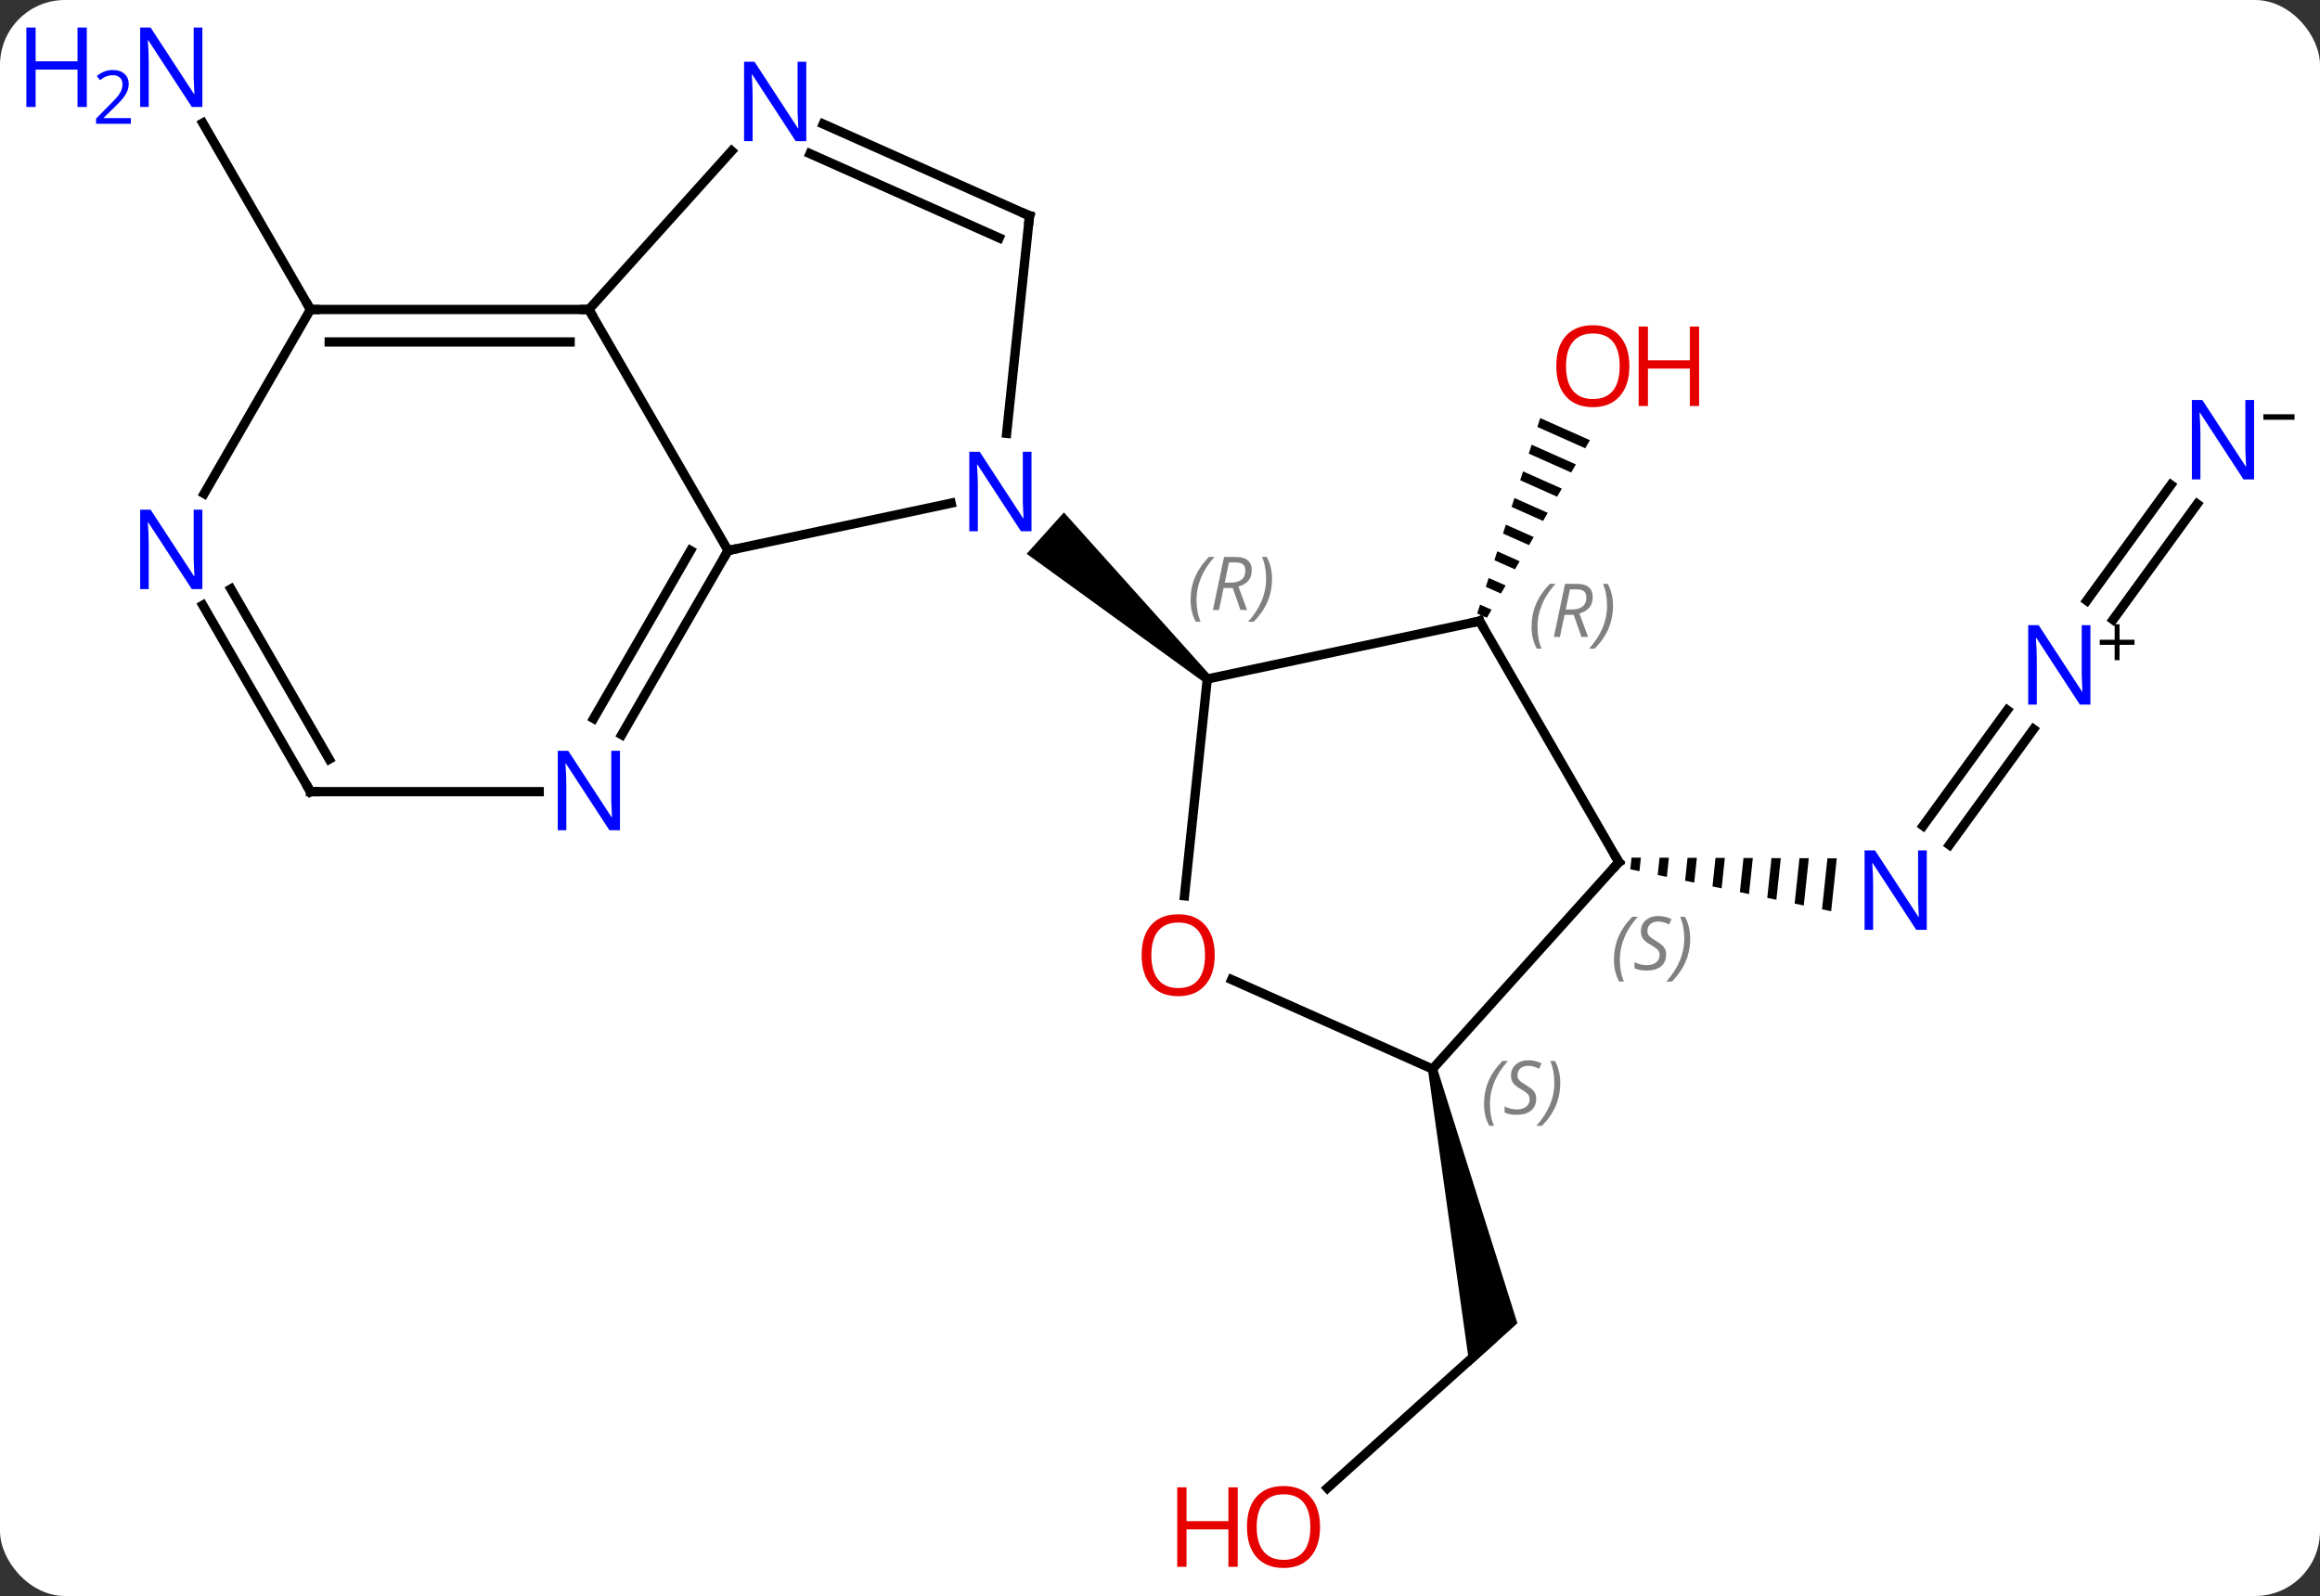 <svg width="250" viewBox="0 0 250 172" style="fill-opacity:1; color-rendering:auto; color-interpolation:auto; text-rendering:auto; stroke:black; stroke-linecap:square; stroke-miterlimit:10; shape-rendering:auto; stroke-opacity:1; fill:black; stroke-dasharray:none; font-weight:normal; stroke-width:1; font-family:'Open Sans'; font-style:normal; stroke-linejoin:miter; font-size:12; stroke-dashoffset:0; image-rendering:auto;" height="172" class="cas-substance-image" xmlns:xlink="http://www.w3.org/1999/xlink" xmlns="http://www.w3.org/2000/svg"><rect x="0" y="0" width="250" height="172" fill="#333333" stroke="none"/><svg class="cas-substance-single-component"><rect y="0" x="0" width="250" stroke="none" ry="7" rx="7" height="172" fill="white" class="cas-substance-group"/><svg y="0" x="0" width="250" viewBox="0 0 250 172" style="fill:black;" height="172" class="cas-substance-single-component-image"><svg><g><g transform="translate(129,86)" style="text-rendering:geometricPrecision; color-rendering:optimizeQuality; color-interpolation:linearRGB; stroke-linecap:butt; image-rendering:optimizeQuality;"><path style="stroke:none;" d="M36.973 -40.944 L36.664 -39.987 L36.664 -39.987 L41.823 -37.691 L42.328 -38.561 L42.328 -38.561 L36.973 -40.944 ZM36.047 -38.073 L35.738 -37.115 L35.738 -37.115 L40.309 -35.081 L40.309 -35.081 L40.814 -35.951 L40.814 -35.951 L36.047 -38.073 ZM35.121 -35.201 L34.812 -34.244 L38.795 -32.471 L38.795 -32.471 L39.299 -33.341 L39.299 -33.341 L35.121 -35.201 ZM34.195 -32.329 L33.887 -31.372 L37.28 -29.861 L37.28 -29.861 L37.785 -30.731 L37.785 -30.731 L34.195 -32.329 ZM33.269 -29.458 L32.961 -28.5 L32.961 -28.5 L35.766 -27.252 L36.271 -28.122 L36.271 -28.122 L33.269 -29.458 ZM32.343 -26.586 L32.035 -25.629 L34.252 -24.642 L34.757 -25.512 L32.343 -26.586 ZM31.418 -23.714 L31.109 -22.757 L31.109 -22.757 L32.737 -22.032 L33.242 -22.902 L33.242 -22.902 L31.418 -23.714 ZM30.492 -20.843 L30.183 -19.885 L31.223 -19.422 L31.223 -19.422 L31.728 -20.292 L31.728 -20.292 L30.492 -20.843 Z"/><line y2="-7.417" y1="5.054" x2="90.13" x1="81.069" style="fill:none;"/><line y2="-9.474" y1="2.997" x2="87.299" x1="78.237" style="fill:none;"/><path style="stroke:none;" d="M46.815 6.422 L46.681 7.682 L46.681 7.682 L47.665 7.888 L47.665 7.888 L47.82 6.426 L47.82 6.426 L46.815 6.422 ZM49.831 6.433 L49.632 8.298 L50.616 8.504 L50.836 6.437 L50.836 6.437 L49.831 6.433 ZM52.846 6.444 L52.584 8.915 L52.584 8.915 L53.567 9.12 L53.567 9.12 L53.851 6.447 L53.851 6.447 L52.846 6.444 ZM55.861 6.454 L55.535 9.531 L55.535 9.531 L56.518 9.736 L56.867 6.458 L56.867 6.458 L55.861 6.454 ZM58.877 6.465 L58.486 10.147 L59.469 10.352 L59.882 6.469 L59.882 6.469 L58.877 6.465 ZM61.892 6.476 L61.437 10.763 L61.437 10.763 L62.42 10.969 L62.897 6.479 L62.897 6.479 L61.892 6.476 ZM64.907 6.486 L64.388 11.379 L65.371 11.585 L65.913 6.49 L65.913 6.49 L64.907 6.486 ZM67.923 6.497 L67.339 11.996 L68.322 12.201 L68.928 6.501 L68.928 6.501 L67.923 6.497 Z"/><line y2="-31.687" y1="-19.216" x2="107.764" x1="98.703" style="fill:none;"/><line y2="-33.744" y1="-21.273" x2="104.933" x1="95.871" style="fill:none;"/><line y2="74.368" y1="58.554" x2="14.04" x1="31.605" style="fill:none;"/><path style="stroke:none;" d="M24.876 29.312 L25.854 29.104 L34.514 56.608 L29.365 61.243 Z"/><line y2="-52.647" y1="-72.739" x2="-95.544" x1="-107.144" style="fill:none;"/><line y2="-26.667" y1="-31.776" x2="-50.544" x1="-26.506" style="fill:none;"/><line y2="-62.739" y1="-39.299" x2="-18.063" x1="-20.526" style="fill:none;"/><path style="stroke:none;" d="M1.43 -13.2 L0.76 -12.457 L-18.368 -26.318 L-14.353 -30.777 Z"/><line y2="-52.647" y1="-26.667" x2="-65.544" x1="-50.544" style="fill:none;"/><line y2="-6.822" y1="-26.667" x2="-62" x1="-50.544" style="fill:none;"/><line y2="-8.572" y1="-26.667" x2="-65.031" x1="-54.586" style="fill:none;"/><line y2="-72.634" y1="-62.739" x2="-40.289" x1="-18.063" style="fill:none;"/><line y2="-69.437" y1="-60.363" x2="-41.713" x1="-21.333" style="fill:none;"/><line y2="-69.732" y1="-52.647" x2="-50.158" x1="-65.544" style="fill:none;"/><line y2="-52.647" y1="-52.647" x2="-95.544" x1="-65.544" style="fill:none;"/><line y2="-49.147" y1="-49.147" x2="-93.523" x1="-67.565" style="fill:none;"/><line y2="-0.684" y1="-0.684" x2="-95.544" x1="-70.896" style="fill:none;"/><line y2="-32.805" y1="-52.647" x2="-107" x1="-95.544" style="fill:none;"/><line y2="-20.779" y1="-0.684" x2="-107.145" x1="-95.544" style="fill:none;"/><line y2="-22.529" y1="-4.184" x2="-104.114" x1="-93.523" style="fill:none;"/><line y2="-19.065" y1="-12.828" x2="30.441" x1="1.095" style="fill:none;"/><line y2="10.541" y1="-12.828" x2="-1.361" x1="1.095" style="fill:none;"/><line y2="6.915" y1="-19.065" x2="45.441" x1="30.441" style="fill:none;"/><line y2="29.208" y1="19.573" x2="25.365" x1="3.725" style="fill:none;"/><line y2="29.208" y1="6.915" x2="25.365" x1="45.441" style="fill:none;"/></g><g transform="translate(129,86)" style="fill:rgb(230,0,0); text-rendering:geometricPrecision; color-rendering:optimizeQuality; image-rendering:optimizeQuality; font-family:'Open Sans'; stroke:rgb(230,0,0); color-interpolation:linearRGB;"><path style="stroke:none;" d="M46.58 -46.543 Q46.58 -44.481 45.54 -43.301 Q44.501 -42.121 42.658 -42.121 Q40.767 -42.121 39.736 -43.285 Q38.705 -44.45 38.705 -46.559 Q38.705 -48.653 39.736 -49.801 Q40.767 -50.95 42.658 -50.95 Q44.517 -50.95 45.548 -49.778 Q46.58 -48.606 46.58 -46.543 ZM39.751 -46.543 Q39.751 -44.809 40.494 -43.903 Q41.236 -42.996 42.658 -42.996 Q44.08 -42.996 44.806 -43.895 Q45.533 -44.793 45.533 -46.543 Q45.533 -48.278 44.806 -49.168 Q44.08 -50.059 42.658 -50.059 Q41.236 -50.059 40.494 -49.16 Q39.751 -48.262 39.751 -46.543 Z"/><path style="stroke:none;" d="M54.095 -42.246 L53.095 -42.246 L53.095 -46.278 L48.58 -46.278 L48.58 -42.246 L47.58 -42.246 L47.58 -50.809 L48.58 -50.809 L48.58 -47.168 L53.095 -47.168 L53.095 -50.809 L54.095 -50.809 L54.095 -42.246 Z"/><path style="fill:rgb(0,5,255); stroke:none;" d="M78.628 14.206 L77.487 14.206 L72.799 7.019 L72.753 7.019 Q72.846 8.284 72.846 9.331 L72.846 14.206 L71.924 14.206 L71.924 5.644 L73.049 5.644 L77.721 12.8 L77.768 12.8 Q77.768 12.644 77.721 11.784 Q77.674 10.925 77.69 10.55 L77.69 5.644 L78.628 5.644 L78.628 14.206 Z"/><path style="fill:rgb(0,5,255); stroke:none;" d="M96.262 -10.064 L95.121 -10.064 L90.433 -17.251 L90.387 -17.251 Q90.48 -15.986 90.48 -14.939 L90.48 -10.064 L89.558 -10.064 L89.558 -18.626 L90.683 -18.626 L95.355 -11.47 L95.402 -11.47 Q95.402 -11.626 95.355 -12.486 Q95.308 -13.345 95.324 -13.72 L95.324 -18.626 L96.262 -18.626 L96.262 -10.064 Z"/><path style="fill:black; stroke:none;" d="M99.402 -17.054 L101.012 -17.054 L101.012 -16.508 L99.402 -16.508 L99.402 -14.851 L98.871 -14.851 L98.871 -16.508 L97.262 -16.508 L97.262 -17.054 L98.871 -17.054 L98.871 -18.726 L99.402 -18.726 L99.402 -17.054 Z"/><path style="fill:rgb(0,5,255); stroke:none;" d="M113.896 -34.334 L112.755 -34.334 L108.067 -41.521 L108.021 -41.521 Q108.114 -40.256 108.114 -39.209 L108.114 -34.334 L107.192 -34.334 L107.192 -42.896 L108.317 -42.896 L112.989 -35.74 L113.036 -35.74 Q113.036 -35.896 112.989 -36.756 Q112.942 -37.615 112.958 -37.99 L112.958 -42.896 L113.896 -42.896 L113.896 -34.334 Z"/><path style="fill:black; stroke:none;" d="M114.896 -40.762 L114.896 -41.356 L118.255 -41.356 L118.255 -40.762 L114.896 -40.762 Z"/><path style="stroke:none;" d="M13.246 78.557 Q13.246 80.619 12.207 81.799 Q11.168 82.979 9.325 82.979 Q7.434 82.979 6.403 81.814 Q5.372 80.65 5.372 78.541 Q5.372 76.447 6.403 75.299 Q7.434 74.15 9.325 74.15 Q11.184 74.15 12.215 75.322 Q13.246 76.494 13.246 78.557 ZM6.418 78.557 Q6.418 80.291 7.161 81.197 Q7.903 82.104 9.325 82.104 Q10.746 82.104 11.473 81.205 Q12.2 80.307 12.2 78.557 Q12.2 76.822 11.473 75.932 Q10.746 75.041 9.325 75.041 Q7.903 75.041 7.161 75.939 Q6.418 76.838 6.418 78.557 Z"/><path style="stroke:none;" d="M4.372 82.854 L3.372 82.854 L3.372 78.822 L-1.144 78.822 L-1.144 82.854 L-2.144 82.854 L-2.144 74.291 L-1.144 74.291 L-1.144 77.932 L3.372 77.932 L3.372 74.291 L4.372 74.291 L4.372 82.854 Z"/><path style="fill:rgb(0,5,255); stroke:none;" d="M-107.192 -74.471 L-108.333 -74.471 L-113.021 -81.658 L-113.067 -81.658 Q-112.974 -80.393 -112.974 -79.346 L-112.974 -74.471 L-113.896 -74.471 L-113.896 -83.033 L-112.771 -83.033 L-108.099 -75.877 L-108.052 -75.877 Q-108.052 -76.033 -108.099 -76.893 Q-108.146 -77.752 -108.13 -78.127 L-108.13 -83.033 L-107.192 -83.033 L-107.192 -74.471 Z"/><path style="fill:rgb(0,5,255); stroke:none;" d="M-119.646 -74.471 L-120.646 -74.471 L-120.646 -78.502 L-125.161 -78.502 L-125.161 -74.471 L-126.161 -74.471 L-126.161 -83.033 L-125.161 -83.033 L-125.161 -79.393 L-120.646 -79.393 L-120.646 -83.033 L-119.646 -83.033 L-119.646 -74.471 Z"/><path style="fill:rgb(0,5,255); stroke:none;" d="M-114.896 -72.661 L-118.646 -72.661 L-118.646 -73.224 L-117.146 -74.74 Q-116.458 -75.427 -116.239 -75.724 Q-116.021 -76.021 -115.911 -76.302 Q-115.802 -76.583 -115.802 -76.911 Q-115.802 -77.365 -116.075 -77.63 Q-116.349 -77.896 -116.849 -77.896 Q-117.192 -77.896 -117.513 -77.779 Q-117.833 -77.661 -118.224 -77.365 L-118.567 -77.802 Q-117.786 -78.458 -116.849 -78.458 Q-116.052 -78.458 -115.591 -78.044 Q-115.13 -77.63 -115.13 -76.943 Q-115.13 -76.396 -115.435 -75.865 Q-115.739 -75.333 -116.583 -74.521 L-117.833 -73.302 L-117.833 -73.271 L-114.896 -73.271 L-114.896 -72.661 Z"/><path style="fill:rgb(0,5,255); stroke:none;" d="M-17.846 -28.748 L-18.987 -28.748 L-23.675 -35.935 L-23.721 -35.935 Q-23.628 -34.67 -23.628 -33.623 L-23.628 -28.748 L-24.55 -28.748 L-24.55 -37.31 L-23.425 -37.31 L-18.753 -30.154 L-18.706 -30.154 Q-18.706 -30.31 -18.753 -31.17 Q-18.8 -32.029 -18.784 -32.404 L-18.784 -37.31 L-17.846 -37.31 L-17.846 -28.748 Z"/></g><g transform="translate(129,86)" style="stroke-linecap:butt; text-rendering:geometricPrecision; color-rendering:optimizeQuality; image-rendering:optimizeQuality; font-family:'Open Sans'; color-interpolation:linearRGB; stroke-miterlimit:5;"><path style="fill:none;" d="M-50.794 -26.234 L-50.544 -26.667 L-50.055 -26.771"/><path style="fill:none;" d="M-18.115 -62.242 L-18.063 -62.739 L-18.52 -62.942"/><path style="fill:none;" d="M-66.044 -52.647 L-65.544 -52.647 L-65.294 -52.214"/><path style="fill:rgb(0,5,255); stroke:none;" d="M-62.192 3.472 L-63.333 3.472 L-68.021 -3.715 L-68.067 -3.715 Q-67.974 -2.45 -67.974 -1.403 L-67.974 3.472 L-68.896 3.472 L-68.896 -5.09 L-67.771 -5.09 L-63.099 2.066 L-63.052 2.066 Q-63.052 1.91 -63.099 1.05 Q-63.146 0.191 -63.13 -0.184 L-63.13 -5.09 L-62.192 -5.09 L-62.192 3.472 Z"/><path style="fill:rgb(0,5,255); stroke:none;" d="M-42.116 -70.784 L-43.257 -70.784 L-47.945 -77.971 L-47.991 -77.971 Q-47.898 -76.706 -47.898 -75.659 L-47.898 -70.784 L-48.82 -70.784 L-48.82 -79.346 L-47.695 -79.346 L-43.023 -72.19 L-42.976 -72.19 Q-42.976 -72.346 -43.023 -73.206 Q-43.07 -74.065 -43.054 -74.44 L-43.054 -79.346 L-42.116 -79.346 L-42.116 -70.784 Z"/><path style="fill:none;" d="M-95.044 -52.647 L-95.544 -52.647 L-95.794 -53.08"/><path style="fill:none;" d="M-95.044 -0.684 L-95.544 -0.684 L-95.794 -1.117"/><path style="fill:rgb(0,5,255); stroke:none;" d="M-107.192 -22.511 L-108.333 -22.511 L-113.021 -29.698 L-113.067 -29.698 Q-112.974 -28.433 -112.974 -27.386 L-112.974 -22.511 L-113.896 -22.511 L-113.896 -31.073 L-112.771 -31.073 L-108.099 -23.917 L-108.052 -23.917 Q-108.052 -24.073 -108.099 -24.933 Q-108.146 -25.792 -108.13 -26.167 L-108.13 -31.073 L-107.192 -31.073 L-107.192 -22.511 Z"/></g><g transform="translate(129,86)" style="stroke-linecap:butt; font-size:8.4px; fill:gray; text-rendering:geometricPrecision; image-rendering:optimizeQuality; color-rendering:optimizeQuality; font-family:'Open Sans'; font-style:italic; stroke:gray; color-interpolation:linearRGB; stroke-miterlimit:5;"><path style="stroke:none;" d="M-0.705 -21.323 Q-0.705 -22.651 -0.236 -23.776 Q0.233 -24.901 1.264 -25.979 L1.873 -25.979 Q0.904 -24.917 0.42 -23.745 Q-0.064 -22.573 -0.064 -21.339 Q-0.064 -20.011 0.373 -18.995 L-0.142 -18.995 Q-0.705 -20.026 -0.705 -21.323 ZM2.855 -22.636 L2.355 -20.261 L1.699 -20.261 L2.902 -25.979 L4.152 -25.979 Q5.886 -25.979 5.886 -24.542 Q5.886 -23.182 4.449 -22.792 L5.386 -20.261 L4.668 -20.261 L3.84 -22.636 L2.855 -22.636 ZM3.433 -25.386 Q3.043 -23.464 2.98 -23.214 L3.636 -23.214 Q4.386 -23.214 4.793 -23.542 Q5.199 -23.87 5.199 -24.495 Q5.199 -24.964 4.941 -25.175 Q4.683 -25.386 4.09 -25.386 L3.433 -25.386 ZM8.072 -23.636 Q8.072 -22.307 7.596 -21.175 Q7.119 -20.042 6.104 -18.995 L5.494 -18.995 Q7.432 -21.151 7.432 -23.636 Q7.432 -24.964 6.994 -25.979 L7.51 -25.979 Q8.072 -24.917 8.072 -23.636 Z"/><path style="fill:none; stroke:black;" d="M29.952 -18.961 L30.441 -19.065 L30.691 -18.632"/><path style="stroke:none;" d="M36.039 -18.425 Q36.039 -19.753 36.507 -20.878 Q36.976 -22.003 38.007 -23.081 L38.617 -23.081 Q37.648 -22.018 37.164 -20.846 Q36.679 -19.675 36.679 -18.44 Q36.679 -17.112 37.117 -16.096 L36.601 -16.096 Q36.039 -17.128 36.039 -18.425 ZM39.599 -19.737 L39.099 -17.362 L38.442 -17.362 L39.646 -23.081 L40.896 -23.081 Q42.63 -23.081 42.63 -21.643 Q42.63 -20.284 41.192 -19.893 L42.13 -17.362 L41.411 -17.362 L40.583 -19.737 L39.599 -19.737 ZM40.177 -22.487 Q39.786 -20.565 39.724 -20.315 L40.38 -20.315 Q41.13 -20.315 41.536 -20.643 Q41.942 -20.971 41.942 -21.596 Q41.942 -22.065 41.685 -22.276 Q41.427 -22.487 40.833 -22.487 L40.177 -22.487 ZM44.816 -20.737 Q44.816 -19.409 44.339 -18.276 Q43.863 -17.143 42.847 -16.096 L42.238 -16.096 Q44.175 -18.253 44.175 -20.737 Q44.175 -22.065 43.738 -23.081 L44.253 -23.081 Q44.816 -22.018 44.816 -20.737 Z"/></g><g transform="translate(129,86)" style="stroke-linecap:butt; fill:rgb(230,0,0); text-rendering:geometricPrecision; color-rendering:optimizeQuality; image-rendering:optimizeQuality; font-family:'Open Sans'; stroke:rgb(230,0,0); color-interpolation:linearRGB; stroke-miterlimit:5;"><path style="stroke:none;" d="M1.897 16.937 Q1.897 18.999 0.858 20.179 Q-0.181 21.359 -2.024 21.359 Q-3.915 21.359 -4.946 20.195 Q-5.978 19.03 -5.978 16.921 Q-5.978 14.827 -4.946 13.679 Q-3.915 12.53 -2.024 12.53 Q-0.165 12.53 0.866 13.702 Q1.897 14.874 1.897 16.937 ZM-4.931 16.937 Q-4.931 18.671 -4.188 19.577 Q-3.446 20.484 -2.024 20.484 Q-0.603 20.484 0.124 19.585 Q0.851 18.687 0.851 16.937 Q0.851 15.202 0.124 14.312 Q-0.603 13.421 -2.024 13.421 Q-3.446 13.421 -4.188 14.319 Q-4.931 15.218 -4.931 16.937 Z"/><path style="fill:none; stroke:black;" d="M45.191 6.482 L45.441 6.915 L45.106 7.287"/></g><g transform="translate(129,86)" style="stroke-linecap:butt; font-size:8.4px; fill:gray; text-rendering:geometricPrecision; image-rendering:optimizeQuality; color-rendering:optimizeQuality; font-family:'Open Sans'; font-style:italic; stroke:gray; color-interpolation:linearRGB; stroke-miterlimit:5;"><path style="stroke:none;" d="M44.916 17.454 Q44.916 16.126 45.385 15.001 Q45.853 13.876 46.885 12.798 L47.494 12.798 Q46.525 13.86 46.041 15.032 Q45.556 16.204 45.556 17.438 Q45.556 18.767 45.994 19.782 L45.478 19.782 Q44.916 18.751 44.916 17.454 ZM50.538 16.86 Q50.538 17.688 49.992 18.142 Q49.445 18.595 48.445 18.595 Q48.038 18.595 47.726 18.54 Q47.413 18.485 47.132 18.345 L47.132 17.688 Q47.757 18.017 48.46 18.017 Q49.085 18.017 49.46 17.72 Q49.835 17.423 49.835 16.907 Q49.835 16.595 49.632 16.368 Q49.429 16.142 48.867 15.813 Q48.273 15.485 48.046 15.157 Q47.82 14.829 47.82 14.376 Q47.82 13.642 48.335 13.181 Q48.851 12.72 49.695 12.72 Q50.07 12.72 50.406 12.798 Q50.742 12.876 51.117 13.048 L50.851 13.642 Q50.601 13.485 50.281 13.399 Q49.96 13.313 49.695 13.313 Q49.163 13.313 48.843 13.587 Q48.523 13.86 48.523 14.329 Q48.523 14.532 48.593 14.681 Q48.663 14.829 48.804 14.962 Q48.945 15.095 49.367 15.345 Q49.929 15.688 50.132 15.884 Q50.335 16.079 50.437 16.313 Q50.538 16.548 50.538 16.86 ZM53.133 15.142 Q53.133 16.47 52.656 17.602 Q52.18 18.735 51.164 19.782 L50.555 19.782 Q52.492 17.626 52.492 15.142 Q52.492 13.813 52.055 12.798 L52.57 12.798 Q53.133 13.86 53.133 15.142 Z"/><path style="stroke:none;" d="M30.916 32.999 Q30.916 31.671 31.384 30.546 Q31.853 29.421 32.885 28.343 L33.494 28.343 Q32.525 29.406 32.041 30.578 Q31.556 31.749 31.556 32.984 Q31.556 34.312 31.994 35.328 L31.478 35.328 Q30.916 34.296 30.916 32.999 ZM36.538 32.406 Q36.538 33.234 35.991 33.687 Q35.444 34.14 34.444 34.14 Q34.038 34.14 33.726 34.085 Q33.413 34.031 33.132 33.89 L33.132 33.234 Q33.757 33.562 34.46 33.562 Q35.085 33.562 35.46 33.265 Q35.835 32.968 35.835 32.453 Q35.835 32.14 35.632 31.913 Q35.429 31.687 34.866 31.359 Q34.273 31.031 34.046 30.703 Q33.819 30.374 33.819 29.921 Q33.819 29.187 34.335 28.726 Q34.851 28.265 35.694 28.265 Q36.069 28.265 36.406 28.343 Q36.741 28.421 37.116 28.593 L36.851 29.187 Q36.601 29.031 36.281 28.945 Q35.96 28.859 35.694 28.859 Q35.163 28.859 34.843 29.132 Q34.523 29.406 34.523 29.874 Q34.523 30.078 34.593 30.226 Q34.663 30.374 34.804 30.507 Q34.944 30.64 35.366 30.89 Q35.929 31.234 36.132 31.429 Q36.335 31.624 36.437 31.859 Q36.538 32.093 36.538 32.406 ZM39.133 30.687 Q39.133 32.015 38.656 33.148 Q38.18 34.281 37.164 35.328 L36.555 35.328 Q38.492 33.171 38.492 30.687 Q38.492 29.359 38.055 28.343 L38.57 28.343 Q39.133 29.406 39.133 30.687 Z"/></g></g></svg></svg></svg></svg>